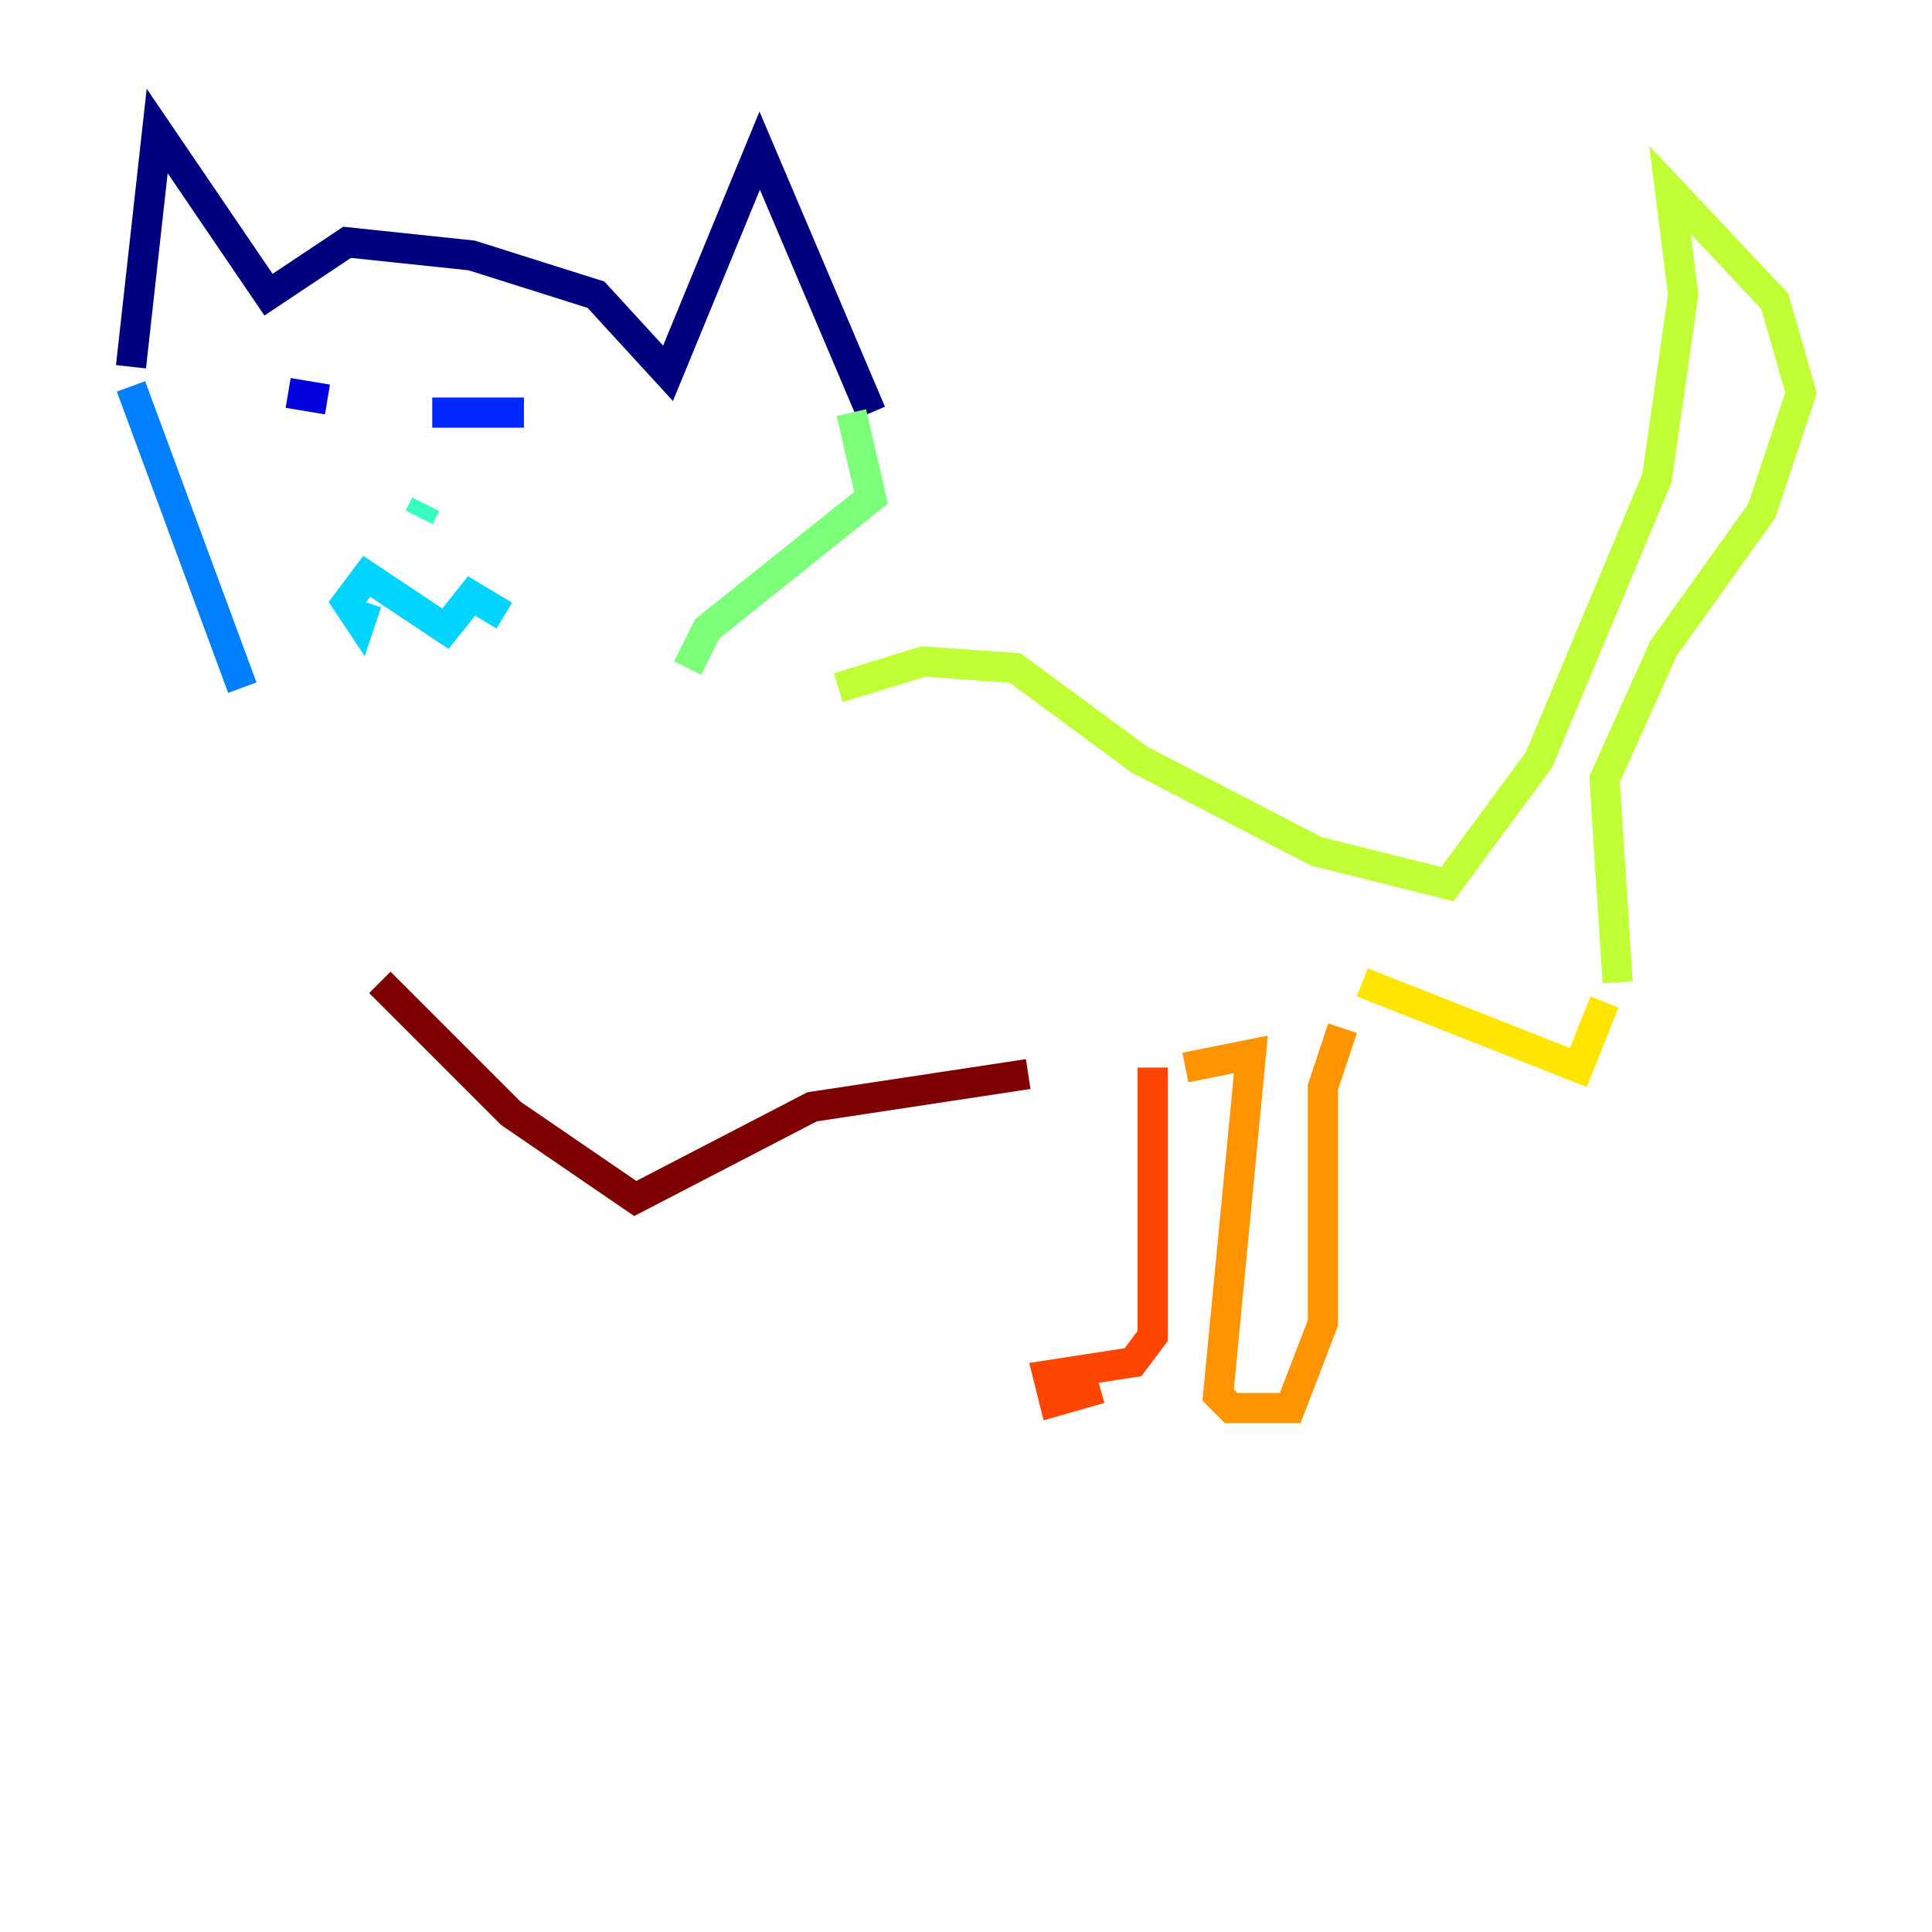 <?xml version="1.0" encoding="utf-8" ?>
<svg baseProfile="tiny" height="128" version="1.2" viewBox="0,0,128,128" width="128" xmlns="http://www.w3.org/2000/svg" xmlns:ev="http://www.w3.org/2001/xml-events" xmlns:xlink="http://www.w3.org/1999/xlink"><defs /><polyline fill="none" points="8.678,24.298 10.414,8.678 17.79,19.525 22.997,16.054 31.241,16.922 39.485,19.525 44.258,24.732 50.332,9.98 57.709,27.336" stroke="#00007f" stroke-width="2" /><polyline fill="none" points="19.091,26.034 21.695,26.468" stroke="#0000de" stroke-width="2" /><polyline fill="none" points="28.637,27.336 34.712,27.336" stroke="#0028ff" stroke-width="2" /><polyline fill="none" points="8.678,25.6 16.054,45.559" stroke="#0080ff" stroke-width="2" /><polyline fill="none" points="24.298,39.919 23.864,41.22 22.997,39.919 24.298,38.183 29.505,41.654 31.241,39.485 33.41,40.786" stroke="#00d4ff" stroke-width="2" /><polyline fill="none" points="27.77,34.278 28.203,33.41" stroke="#36ffc0" stroke-width="2" /><polyline fill="none" points="56.407,27.336 57.709,32.976 46.861,41.654 45.559,44.258" stroke="#7cff79" stroke-width="2" /><polyline fill="none" points="55.539,45.559 61.18,43.824 67.254,44.258 75.498,50.332 87.214,56.407 95.891,58.576 101.966,50.332 109.776,31.675 111.512,19.525 110.644,12.583 117.586,19.959 119.322,26.034 116.719,33.844 110.21,42.956 106.305,51.634 107.173,65.085" stroke="#c0ff36" stroke-width="2" /><polyline fill="none" points="90.251,65.085 104.57,70.725 106.305,66.386" stroke="#ffe500" stroke-width="2" /><polyline fill="none" points="88.949,68.122 87.647,72.027 87.647,87.647 85.478,93.288 81.573,93.288 80.705,92.42 82.875,69.858 78.536,70.725" stroke="#ff9400" stroke-width="2" /><polyline fill="none" points="76.366,70.725 76.366,88.515 75.064,90.251 69.424,91.119 69.858,92.854 72.895,91.986" stroke="#ff4600" stroke-width="2" /><polyline fill="none" points="73.329,72.895 73.329,72.895" stroke="#de0000" stroke-width="2" /><polyline fill="none" points="68.122,71.159 53.803,73.329 42.088,79.403 33.844,73.763 25.166,65.085" stroke="#7f0000" stroke-width="2" /></svg>